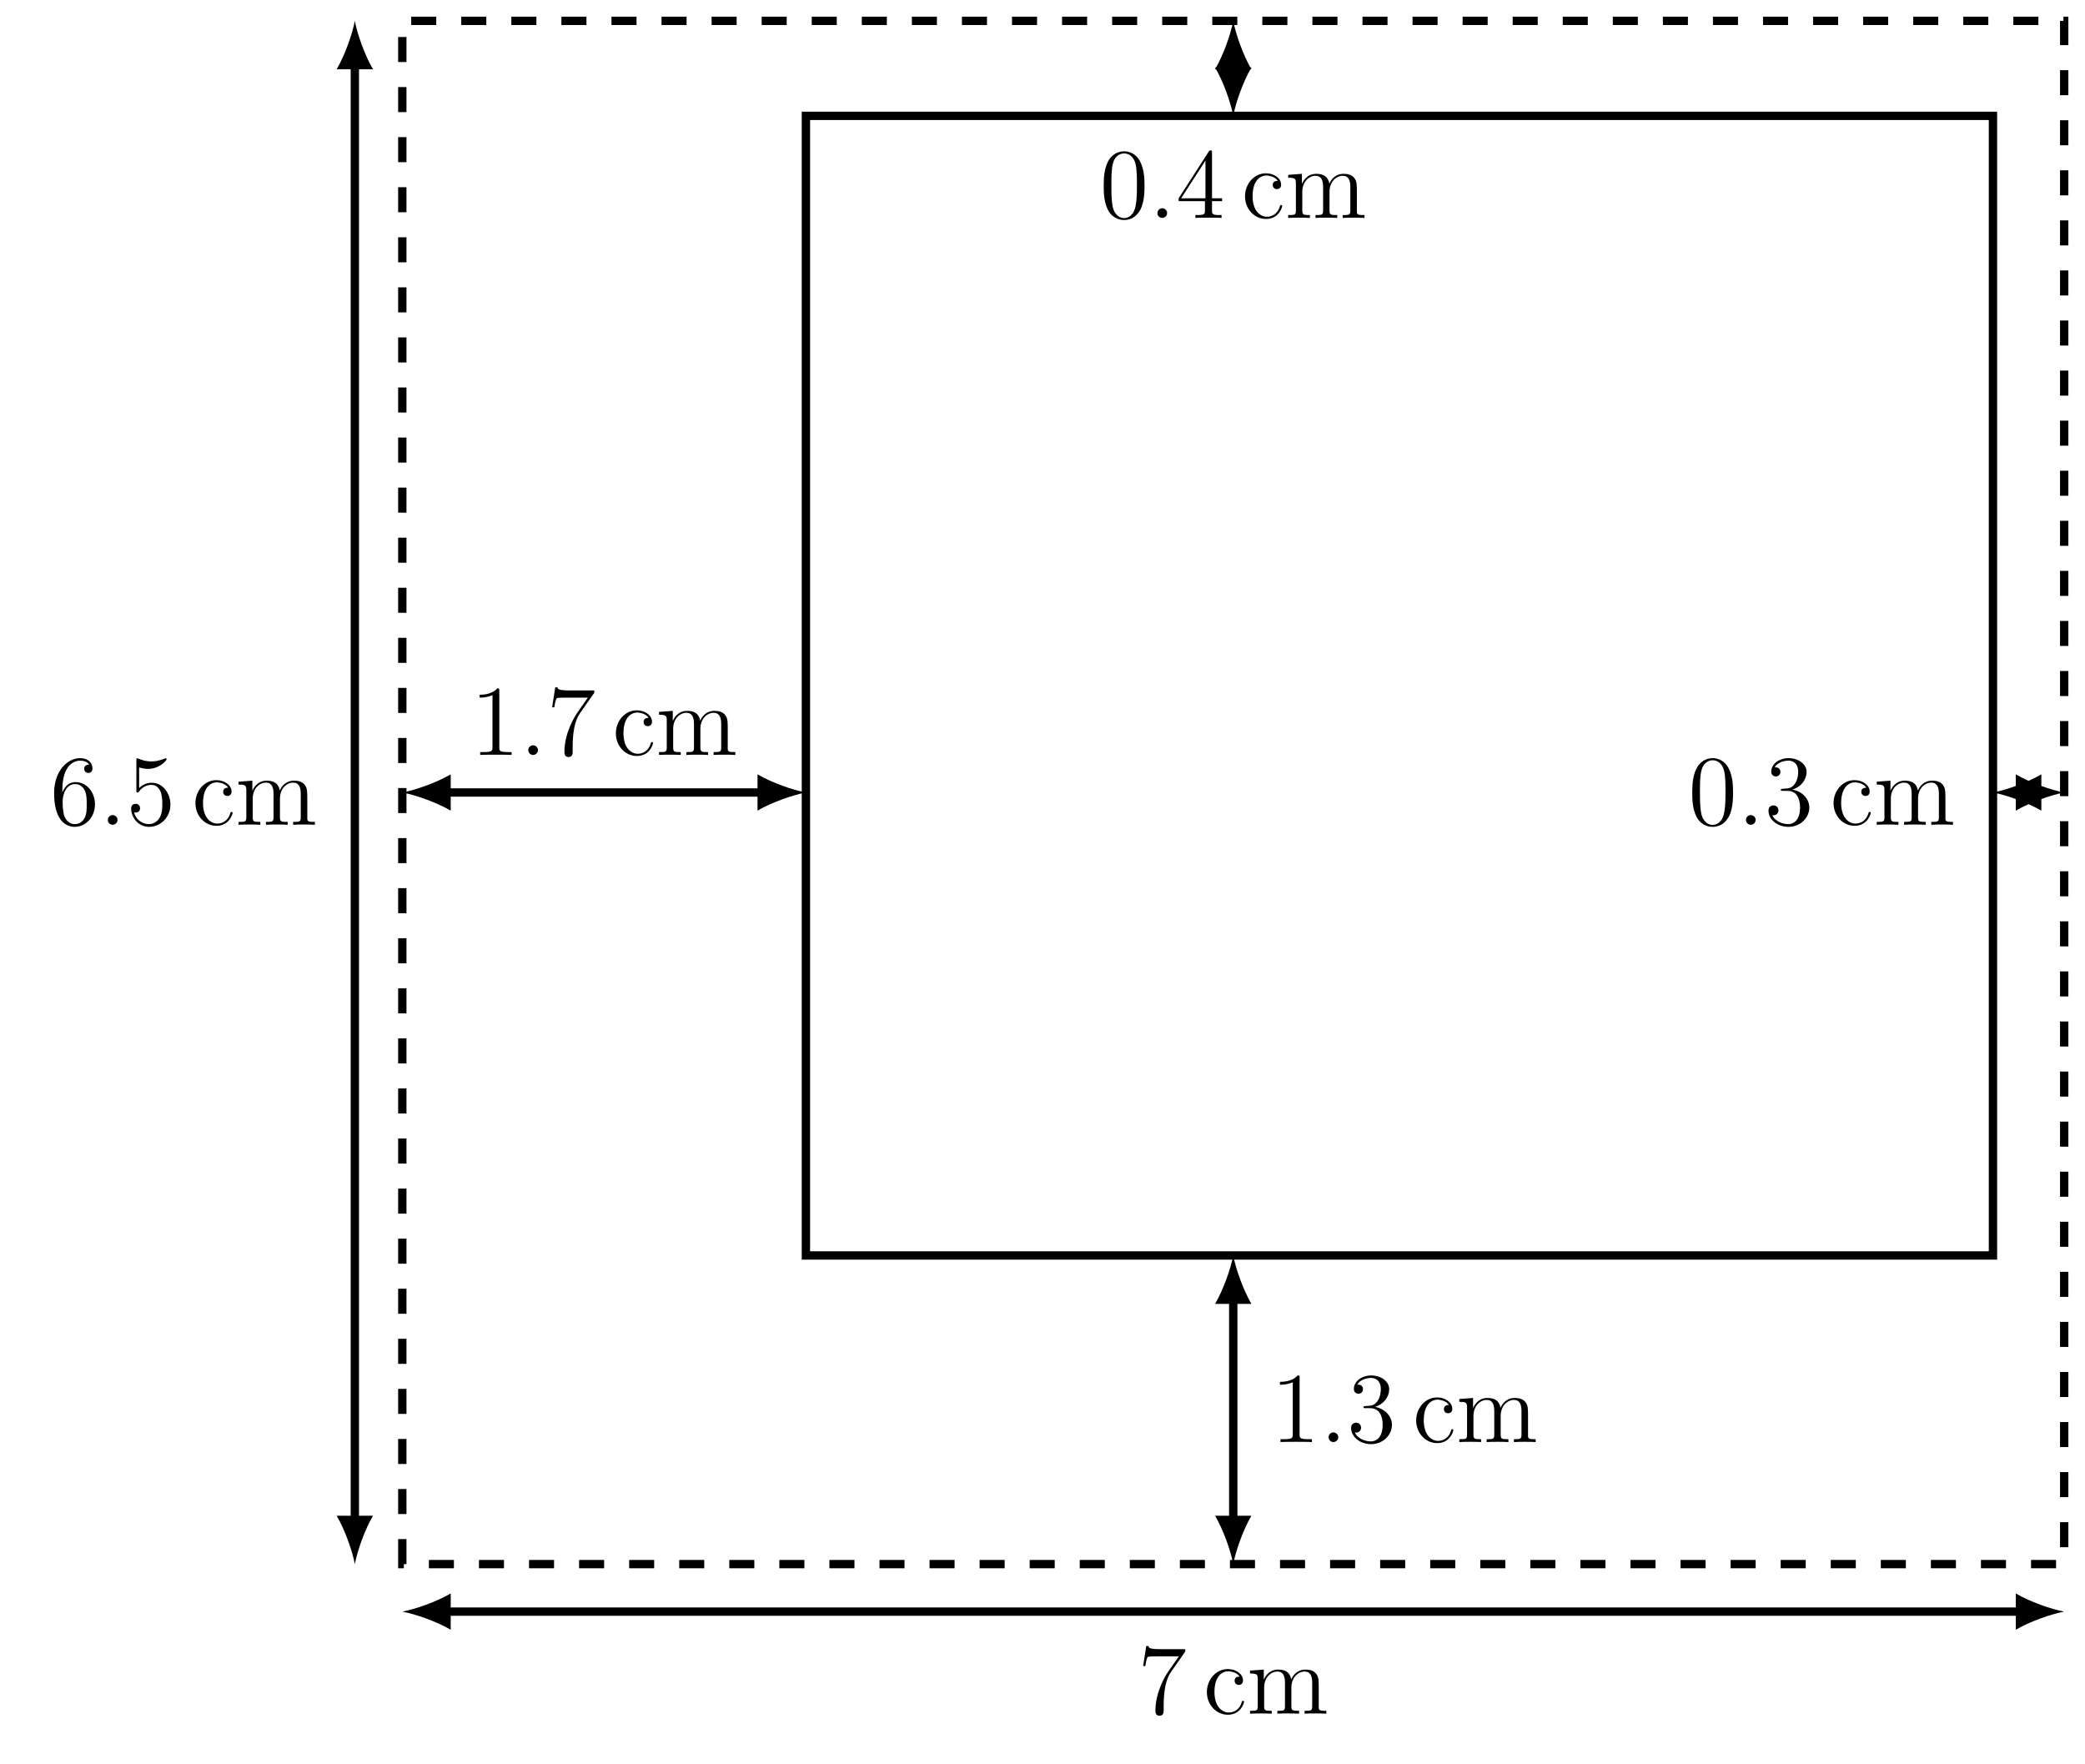 <?xml version="1.0" encoding="UTF-8" standalone="no"?>
<svg
   width="248.95pt"
   height="210.58pt"
   viewBox="0 0 248.95 210.58"
   version="1.1"
   id="svg178"
   sodipodi:docname="main.pdf"
   xmlns:inkscape="http://www.inkscape.org/namespaces/inkscape"
   xmlns:sodipodi="http://sodipodi.sourceforge.net/DTD/sodipodi-0.dtd"
   xmlns:xlink="http://www.w3.org/1999/xlink"
   xmlns="http://www.w3.org/2000/svg"
   xmlns:svg="http://www.w3.org/2000/svg">
  <sodipodi:namedview
     id="namedview180"
     pagecolor="#ffffff"
     bordercolor="#000000"
     borderopacity="0.25"
     inkscape:showpageshadow="2"
     inkscape:pageopacity="0.0"
     inkscape:pagecheckerboard="0"
     inkscape:deskcolor="#d1d1d1"
     inkscape:document-units="pt" />
  <defs
     id="defs36">
    <g
       id="g34">
      <g
         id="glyph-0-0" />
      <g
         id="glyph-0-1">
        <path
           d="M 1.469 -4.156 C 1.469 -7.188 2.938 -7.656 3.578 -7.656 C 4.016 -7.656 4.453 -7.531 4.672 -7.172 C 4.531 -7.172 4.078 -7.172 4.078 -6.688 C 4.078 -6.422 4.25 -6.188 4.562 -6.188 C 4.859 -6.188 5.062 -6.375 5.062 -6.719 C 5.062 -7.344 4.609 -7.953 3.578 -7.953 C 2.062 -7.953 0.484 -6.406 0.484 -3.781 C 0.484 -0.484 1.922 0.25 2.938 0.25 C 4.25 0.25 5.359 -0.891 5.359 -2.438 C 5.359 -4.031 4.25 -5.094 3.047 -5.094 C 1.984 -5.094 1.594 -4.172 1.469 -3.844 Z M 2.938 -0.078 C 2.188 -0.078 1.828 -0.734 1.719 -0.984 C 1.609 -1.297 1.5 -1.891 1.5 -2.719 C 1.5 -3.672 1.922 -4.859 3 -4.859 C 3.656 -4.859 4 -4.406 4.188 -4 C 4.375 -3.562 4.375 -2.969 4.375 -2.453 C 4.375 -1.844 4.375 -1.297 4.141 -0.844 C 3.844 -0.281 3.422 -0.078 2.938 -0.078 Z M 2.938 -0.078 "
           id="path3" />
      </g>
      <g
         id="glyph-0-2">
        <path
           d="M 1.531 -6.844 C 2.047 -6.688 2.469 -6.672 2.594 -6.672 C 3.938 -6.672 4.812 -7.656 4.812 -7.828 C 4.812 -7.875 4.781 -7.938 4.703 -7.938 C 4.688 -7.938 4.656 -7.938 4.547 -7.891 C 3.891 -7.609 3.312 -7.562 3 -7.562 C 2.219 -7.562 1.656 -7.812 1.422 -7.906 C 1.344 -7.938 1.312 -7.938 1.297 -7.938 C 1.203 -7.938 1.203 -7.859 1.203 -7.672 L 1.203 -4.125 C 1.203 -3.906 1.203 -3.844 1.344 -3.844 C 1.406 -3.844 1.422 -3.844 1.547 -4 C 1.875 -4.484 2.438 -4.766 3.031 -4.766 C 3.672 -4.766 3.984 -4.188 4.078 -3.984 C 4.281 -3.516 4.297 -2.922 4.297 -2.469 C 4.297 -2.016 4.297 -1.344 3.953 -0.797 C 3.688 -0.375 3.234 -0.078 2.703 -0.078 C 1.906 -0.078 1.141 -0.609 0.922 -1.484 C 0.984 -1.453 1.047 -1.453 1.109 -1.453 C 1.312 -1.453 1.641 -1.562 1.641 -1.969 C 1.641 -2.312 1.406 -2.5 1.109 -2.5 C 0.891 -2.5 0.578 -2.391 0.578 -1.922 C 0.578 -0.906 1.406 0.25 2.719 0.25 C 4.078 0.25 5.266 -0.891 5.266 -2.406 C 5.266 -3.828 4.297 -5.016 3.047 -5.016 C 2.359 -5.016 1.844 -4.703 1.531 -4.375 Z M 1.531 -6.844 "
           id="path6" />
      </g>
      <g
         id="glyph-0-3">
        <path
           d="M 4.328 -4.422 C 4.188 -4.422 3.734 -4.422 3.734 -3.938 C 3.734 -3.641 3.938 -3.438 4.234 -3.438 C 4.5 -3.438 4.734 -3.609 4.734 -3.953 C 4.734 -4.75 3.891 -5.328 2.922 -5.328 C 1.531 -5.328 0.422 -4.094 0.422 -2.578 C 0.422 -1.047 1.562 0.125 2.922 0.125 C 4.5 0.125 4.859 -1.312 4.859 -1.422 C 4.859 -1.531 4.766 -1.531 4.734 -1.531 C 4.625 -1.531 4.609 -1.5 4.578 -1.344 C 4.312 -0.5 3.672 -0.141 3.031 -0.141 C 2.297 -0.141 1.328 -0.781 1.328 -2.594 C 1.328 -4.578 2.344 -5.062 2.938 -5.062 C 3.391 -5.062 4.047 -4.891 4.328 -4.422 Z M 4.328 -4.422 "
           id="path9" />
      </g>
      <g
         id="glyph-0-4">
        <path
           d="M 8.578 -2.906 C 8.578 -4.016 8.578 -4.344 8.297 -4.734 C 7.953 -5.203 7.391 -5.266 6.984 -5.266 C 5.984 -5.266 5.484 -4.547 5.297 -4.094 C 5.125 -5.016 4.484 -5.266 3.734 -5.266 C 2.562 -5.266 2.109 -4.281 2.016 -4.047 L 2.016 -5.266 L 0.375 -5.141 L 0.375 -4.797 C 1.188 -4.797 1.297 -4.703 1.297 -4.125 L 1.297 -0.891 C 1.297 -0.344 1.156 -0.344 0.375 -0.344 L 0.375 0 C 0.688 -0.031 1.344 -0.031 1.672 -0.031 C 2.016 -0.031 2.672 -0.031 2.969 0 L 2.969 -0.344 C 2.219 -0.344 2.062 -0.344 2.062 -0.891 L 2.062 -3.109 C 2.062 -4.359 2.891 -5.031 3.641 -5.031 C 4.375 -5.031 4.547 -4.422 4.547 -3.688 L 4.547 -0.891 C 4.547 -0.344 4.406 -0.344 3.641 -0.344 L 3.641 0 C 3.938 -0.031 4.594 -0.031 4.922 -0.031 C 5.266 -0.031 5.922 -0.031 6.234 0 L 6.234 -0.344 C 5.469 -0.344 5.312 -0.344 5.312 -0.891 L 5.312 -3.109 C 5.312 -4.359 6.141 -5.031 6.891 -5.031 C 7.625 -5.031 7.797 -4.422 7.797 -3.688 L 7.797 -0.891 C 7.797 -0.344 7.656 -0.344 6.891 -0.344 L 6.891 0 C 7.203 -0.031 7.844 -0.031 8.172 -0.031 C 8.516 -0.031 9.172 -0.031 9.484 0 L 9.484 -0.344 C 8.875 -0.344 8.578 -0.344 8.578 -0.703 Z M 8.578 -2.906 "
           id="path12" />
      </g>
      <g
         id="glyph-0-5">
        <path
           d="M 5.672 -7.422 L 5.672 -7.703 L 2.797 -7.703 C 1.344 -7.703 1.328 -7.859 1.281 -8.078 L 1.016 -8.078 L 0.641 -5.688 L 0.906 -5.688 C 0.938 -5.906 1.047 -6.641 1.203 -6.781 C 1.297 -6.844 2.203 -6.844 2.359 -6.844 L 4.906 -6.844 L 3.641 -5.031 C 3.312 -4.562 2.109 -2.609 2.109 -0.359 C 2.109 -0.234 2.109 0.25 2.594 0.25 C 3.094 0.25 3.094 -0.219 3.094 -0.375 L 3.094 -0.969 C 3.094 -2.75 3.375 -4.141 3.938 -4.938 Z M 5.672 -7.422 "
           id="path15" />
      </g>
      <g
         id="glyph-0-6">
        <path
           d="M 3.438 -7.656 C 3.438 -7.938 3.438 -7.953 3.203 -7.953 C 2.922 -7.625 2.312 -7.188 1.094 -7.188 L 1.094 -6.844 C 1.359 -6.844 1.953 -6.844 2.625 -7.141 L 2.625 -0.922 C 2.625 -0.484 2.578 -0.344 1.531 -0.344 L 1.156 -0.344 L 1.156 0 C 1.484 -0.031 2.641 -0.031 3.031 -0.031 C 3.438 -0.031 4.578 -0.031 4.906 0 L 4.906 -0.344 L 4.531 -0.344 C 3.484 -0.344 3.438 -0.484 3.438 -0.922 Z M 3.438 -7.656 "
           id="path18" />
      </g>
      <g
         id="glyph-0-7">
        <path
           d="M 2.203 -4.297 C 2 -4.281 1.953 -4.266 1.953 -4.156 C 1.953 -4.047 2.016 -4.047 2.219 -4.047 L 2.766 -4.047 C 3.797 -4.047 4.25 -3.203 4.25 -2.062 C 4.25 -0.484 3.438 -0.078 2.844 -0.078 C 2.266 -0.078 1.297 -0.344 0.938 -1.141 C 1.328 -1.078 1.672 -1.297 1.672 -1.719 C 1.672 -2.062 1.422 -2.312 1.094 -2.312 C 0.797 -2.312 0.484 -2.141 0.484 -1.688 C 0.484 -0.625 1.547 0.25 2.875 0.25 C 4.297 0.25 5.359 -0.844 5.359 -2.047 C 5.359 -3.141 4.469 -4 3.328 -4.203 C 4.359 -4.5 5.031 -5.375 5.031 -6.312 C 5.031 -7.25 4.047 -7.953 2.891 -7.953 C 1.703 -7.953 0.812 -7.219 0.812 -6.344 C 0.812 -5.875 1.188 -5.766 1.359 -5.766 C 1.609 -5.766 1.906 -5.953 1.906 -6.312 C 1.906 -6.688 1.609 -6.859 1.344 -6.859 C 1.281 -6.859 1.25 -6.859 1.219 -6.844 C 1.672 -7.656 2.797 -7.656 2.859 -7.656 C 3.25 -7.656 4.031 -7.484 4.031 -6.312 C 4.031 -6.078 4 -5.422 3.641 -4.906 C 3.281 -4.375 2.875 -4.344 2.562 -4.328 Z M 2.203 -4.297 "
           id="path21" />
      </g>
      <g
         id="glyph-0-8">
        <path
           d="M 5.359 -3.828 C 5.359 -4.812 5.297 -5.781 4.859 -6.688 C 4.375 -7.688 3.516 -7.953 2.922 -7.953 C 2.234 -7.953 1.391 -7.609 0.938 -6.609 C 0.609 -5.859 0.484 -5.109 0.484 -3.828 C 0.484 -2.672 0.578 -1.797 1 -0.938 C 1.469 -0.031 2.297 0.25 2.922 0.25 C 3.953 0.25 4.547 -0.375 4.906 -1.062 C 5.328 -1.953 5.359 -3.125 5.359 -3.828 Z M 2.922 0.016 C 2.531 0.016 1.75 -0.203 1.531 -1.5 C 1.406 -2.219 1.406 -3.125 1.406 -3.969 C 1.406 -4.953 1.406 -5.828 1.594 -6.531 C 1.797 -7.344 2.406 -7.703 2.922 -7.703 C 3.375 -7.703 4.062 -7.438 4.297 -6.406 C 4.453 -5.719 4.453 -4.781 4.453 -3.969 C 4.453 -3.172 4.453 -2.266 4.312 -1.531 C 4.094 -0.219 3.328 0.016 2.922 0.016 Z M 2.922 0.016 "
           id="path24" />
      </g>
      <g
         id="glyph-0-9">
        <path
           d="M 4.312 -7.781 C 4.312 -8.016 4.312 -8.062 4.141 -8.062 C 4.047 -8.062 4.016 -8.062 3.922 -7.922 L 0.328 -2.344 L 0.328 -2 L 3.469 -2 L 3.469 -0.906 C 3.469 -0.469 3.438 -0.344 2.562 -0.344 L 2.328 -0.344 L 2.328 0 C 2.609 -0.031 3.547 -0.031 3.891 -0.031 C 4.219 -0.031 5.172 -0.031 5.453 0 L 5.453 -0.344 L 5.219 -0.344 C 4.344 -0.344 4.312 -0.469 4.312 -0.906 L 4.312 -2 L 5.516 -2 L 5.516 -2.344 L 4.312 -2.344 Z M 3.531 -6.844 L 3.531 -2.344 L 0.625 -2.344 Z M 3.531 -6.844 "
           id="path27" />
      </g>
      <g
         id="glyph-1-0" />
      <g
         id="glyph-1-1">
        <path
           d="M 2.203 -0.578 C 2.203 -0.922 1.906 -1.156 1.625 -1.156 C 1.281 -1.156 1.047 -0.875 1.047 -0.578 C 1.047 -0.234 1.328 0 1.609 0 C 1.953 0 2.203 -0.281 2.203 -0.578 Z M 2.203 -0.578 "
           id="path31" />
      </g>
    </g>
  </defs>
  <path
     fill="none"
     stroke-width="0.996"
     stroke-linecap="butt"
     stroke-linejoin="miter"
     stroke="rgb(0%, 0%, 0%)"
     stroke-opacity="1"
     stroke-dasharray="2.989 2.989"
     stroke-miterlimit="10"
     d="M -0.002 0.001 L -0.002 184.255 L 198.428 184.255 L 198.428 0.001 Z M -0.002 0.001 "
     transform="matrix(1, 0, 0, -1, 48.037, 186.747)"
     id="path38" />
  <path
     fill="none"
     stroke-width="0.996"
     stroke-linecap="butt"
     stroke-linejoin="miter"
     stroke="rgb(0%, 0%, 0%)"
     stroke-opacity="1"
     stroke-miterlimit="10"
     d="M 48.19 36.852 L 48.19 172.915 L 189.924 172.915 L 189.924 36.852 Z M 48.19 36.852 "
     transform="matrix(1, 0, 0, -1, 48.037, 186.747)"
     id="path40" />
  <path
     fill="none"
     stroke-width="0.996"
     stroke-linecap="butt"
     stroke-linejoin="miter"
     stroke="rgb(0%, 0%, 0%)"
     stroke-opacity="1"
     stroke-miterlimit="10"
     d="M -5.67 5.2 L -5.67 179.056 "
     transform="matrix(1, 0, 0, -1, 48.037, 186.747)"
     id="path42" />
  <path
     fill-rule="nonzero"
     fill="rgb(0%, 0%, 0%)"
     fill-opacity="1"
     d="M 42.367 186.746 C 42.656 185.207 43.523 182.703 44.535 180.969 L 40.199 180.969 C 41.211 182.703 42.078 185.207 42.367 186.746 "
     id="path44" />
  <path
     fill-rule="nonzero"
     fill="rgb(0%, 0%, 0%)"
     fill-opacity="1"
     d="M 42.367 2.492 C 42.078 4.035 41.211 6.539 40.199 8.27 L 44.535 8.27 C 43.523 6.539 42.656 4.035 42.367 2.492 "
     id="path46" />
  <g
     fill="rgb(0%, 0%, 0%)"
     fill-opacity="1"
     id="g50">
    <use
       xlink:href="#glyph-0-1"
       x="5.977"
       y="98.472"
       id="use48" />
  </g>
  <g
     fill="rgb(0%, 0%, 0%)"
     fill-opacity="1"
     id="g54">
    <use
       xlink:href="#glyph-1-1"
       x="11.83"
       y="98.472"
       id="use52" />
  </g>
  <g
     fill="rgb(0%, 0%, 0%)"
     fill-opacity="1"
     id="g58">
    <use
       xlink:href="#glyph-0-2"
       x="15.082"
       y="98.472"
       id="use56" />
  </g>
  <g
     fill="rgb(0%, 0%, 0%)"
     fill-opacity="1"
     id="g64">
    <use
       xlink:href="#glyph-0-3"
       x="22.913"
       y="98.472"
       id="use60" />
    <use
       xlink:href="#glyph-0-4"
       x="28.113"
       y="98.472"
       id="use62" />
  </g>
  <path
     fill="none"
     stroke-width="0.996"
     stroke-linecap="butt"
     stroke-linejoin="miter"
     stroke="rgb(0%, 0%, 0%)"
     stroke-opacity="1"
     stroke-miterlimit="10"
     d="M 5.201 -5.671 L 193.229 -5.671 "
     transform="matrix(1, 0, 0, -1, 48.037, 186.747)"
     id="path66" />
  <path
     fill-rule="nonzero"
     fill="rgb(0%, 0%, 0%)"
     fill-opacity="1"
     d="M 48.035 192.418 C 49.578 192.707 52.082 193.57 53.816 194.582 L 53.816 190.25 C 52.082 191.262 49.578 192.129 48.035 192.418 "
     id="path68" />
  <path
     fill-rule="nonzero"
     fill="rgb(0%, 0%, 0%)"
     fill-opacity="1"
     d="M 246.465 192.418 C 244.922 192.129 242.418 191.262 240.688 190.25 L 240.688 194.582 C 242.418 193.57 244.922 192.707 246.465 192.418 "
     id="path70" />
  <g
     fill="rgb(0%, 0%, 0%)"
     fill-opacity="1"
     id="g74">
    <use
       xlink:href="#glyph-0-5"
       x="135.849"
       y="204.604"
       id="use72" />
  </g>
  <g
     fill="rgb(0%, 0%, 0%)"
     fill-opacity="1"
     id="g80">
    <use
       xlink:href="#glyph-0-3"
       x="143.68"
       y="204.604"
       id="use76" />
    <use
       xlink:href="#glyph-0-4"
       x="148.88"
       y="204.604"
       id="use78" />
  </g>
  <path
     fill="none"
     stroke-width="0.996"
     stroke-linecap="butt"
     stroke-linejoin="miter"
     stroke="rgb(0%, 0%, 0%)"
     stroke-opacity="1"
     stroke-miterlimit="10"
     d="M 5.201 92.126 L 42.99 92.126 "
     transform="matrix(1, 0, 0, -1, 48.037, 186.747)"
     id="path82" />
  <path
     fill-rule="nonzero"
     fill="rgb(0%, 0%, 0%)"
     fill-opacity="1"
     d="M 48.035 94.621 C 49.578 94.91 52.082 95.777 53.816 96.785 L 53.816 92.453 C 52.082 93.465 49.578 94.332 48.035 94.621 "
     id="path84" />
  <path
     fill-rule="nonzero"
     fill="rgb(0%, 0%, 0%)"
     fill-opacity="1"
     d="M 96.227 94.621 C 94.684 94.332 92.18 93.465 90.449 92.453 L 90.449 96.785 C 92.18 95.777 94.684 94.91 96.227 94.621 "
     id="path86" />
  <g
     fill="rgb(0%, 0%, 0%)"
     fill-opacity="1"
     id="g90">
    <use
       xlink:href="#glyph-0-6"
       x="56.178"
       y="90.137"
       id="use88" />
  </g>
  <g
     fill="rgb(0%, 0%, 0%)"
     fill-opacity="1"
     id="g94">
    <use
       xlink:href="#glyph-1-1"
       x="62.031"
       y="90.137"
       id="use92" />
  </g>
  <g
     fill="rgb(0%, 0%, 0%)"
     fill-opacity="1"
     id="g98">
    <use
       xlink:href="#glyph-0-5"
       x="65.283"
       y="90.137"
       id="use96" />
  </g>
  <g
     fill="rgb(0%, 0%, 0%)"
     fill-opacity="1"
     id="g104">
    <use
       xlink:href="#glyph-0-3"
       x="73.114"
       y="90.137"
       id="use100" />
    <use
       xlink:href="#glyph-0-4"
       x="78.314"
       y="90.137"
       id="use102" />
  </g>
  <path
     fill="none"
     stroke-width="0.996"
     stroke-linecap="butt"
     stroke-linejoin="miter"
     stroke="rgb(0%, 0%, 0%)"
     stroke-opacity="1"
     stroke-miterlimit="10"
     d="M 99.213 5.2 L 99.213 31.649 "
     transform="matrix(1, 0, 0, -1, 48.037, 186.747)"
     id="path106" />
  <path
     fill-rule="nonzero"
     fill="rgb(0%, 0%, 0%)"
     fill-opacity="1"
     d="M 147.25 186.746 C 147.539 185.207 148.406 182.703 149.418 180.969 L 145.082 180.969 C 146.094 182.703 146.961 185.207 147.25 186.746 "
     id="path108" />
  <path
     fill-rule="nonzero"
     fill="rgb(0%, 0%, 0%)"
     fill-opacity="1"
     d="M 147.25 149.895 C 146.961 151.438 146.094 153.941 145.082 155.676 L 149.418 155.676 C 148.406 153.941 147.539 151.438 147.25 149.895 "
     id="path110" />
  <g
     fill="rgb(0%, 0%, 0%)"
     fill-opacity="1"
     id="g114">
    <use
       xlink:href="#glyph-0-6"
       x="151.734"
       y="172.174"
       id="use112" />
  </g>
  <g
     fill="rgb(0%, 0%, 0%)"
     fill-opacity="1"
     id="g118">
    <use
       xlink:href="#glyph-1-1"
       x="157.587"
       y="172.174"
       id="use116" />
  </g>
  <g
     fill="rgb(0%, 0%, 0%)"
     fill-opacity="1"
     id="g122">
    <use
       xlink:href="#glyph-0-7"
       x="160.839"
       y="172.174"
       id="use120" />
  </g>
  <g
     fill="rgb(0%, 0%, 0%)"
     fill-opacity="1"
     id="g128">
    <use
       xlink:href="#glyph-0-3"
       x="168.67"
       y="172.174"
       id="use124" />
    <use
       xlink:href="#glyph-0-4"
       x="173.87"
       y="172.174"
       id="use126" />
  </g>
  <path
     fill="none"
     stroke-width="0.996"
     stroke-linecap="butt"
     stroke-linejoin="miter"
     stroke="rgb(0%, 0%, 0%)"
     stroke-opacity="1"
     stroke-miterlimit="10"
     d="M 99.213 179.056 L 99.213 178.118 "
     transform="matrix(1, 0, 0, -1, 48.037, 186.747)"
     id="path130" />
  <path
     fill-rule="nonzero"
     fill="rgb(0%, 0%, 0%)"
     fill-opacity="1"
     d="M 147.25 2.492 C 146.961 4.035 146.094 6.539 145.082 8.27 L 149.418 8.27 C 148.406 6.539 147.539 4.035 147.25 2.492 "
     id="path132" />
  <path
     fill-rule="nonzero"
     fill="rgb(0%, 0%, 0%)"
     fill-opacity="1"
     d="M 147.25 13.832 C 147.539 12.289 148.406 9.785 149.418 8.055 L 145.082 8.055 C 146.094 9.785 146.961 12.289 147.25 13.832 "
     id="path134" />
  <g
     fill="rgb(0%, 0%, 0%)"
     fill-opacity="1"
     id="g138">
    <use
       xlink:href="#glyph-0-8"
       x="131.297"
       y="26.019"
       id="use136" />
  </g>
  <g
     fill="rgb(0%, 0%, 0%)"
     fill-opacity="1"
     id="g142">
    <use
       xlink:href="#glyph-1-1"
       x="137.15"
       y="26.019"
       id="use140" />
  </g>
  <g
     fill="rgb(0%, 0%, 0%)"
     fill-opacity="1"
     id="g146">
    <use
       xlink:href="#glyph-0-9"
       x="140.402"
       y="26.019"
       id="use144" />
  </g>
  <g
     fill="rgb(0%, 0%, 0%)"
     fill-opacity="1"
     id="g152">
    <use
       xlink:href="#glyph-0-3"
       x="148.233"
       y="26.019"
       id="use148" />
    <use
       xlink:href="#glyph-0-4"
       x="153.433"
       y="26.019"
       id="use150" />
  </g>
  <path
     fill="none"
     stroke-width="0.996"
     stroke-linecap="butt"
     stroke-linejoin="miter"
     stroke="rgb(0%, 0%, 0%)"
     stroke-opacity="1"
     stroke-miterlimit="10"
     d="M 193.229 92.126 L 195.123 92.126 "
     transform="matrix(1, 0, 0, -1, 48.037, 186.747)"
     id="path154" />
  <path
     fill-rule="nonzero"
     fill="rgb(0%, 0%, 0%)"
     fill-opacity="1"
     d="M 246.465 94.621 C 244.922 94.332 242.418 93.465 240.688 92.453 L 240.688 96.785 C 242.418 95.777 244.922 94.91 246.465 94.621 "
     id="path156" />
  <path
     fill-rule="nonzero"
     fill="rgb(0%, 0%, 0%)"
     fill-opacity="1"
     d="M 237.961 94.621 C 239.5 94.91 242.004 95.777 243.738 96.785 L 243.738 92.453 C 242.004 93.465 239.5 94.332 237.961 94.621 "
     id="path158" />
  <g
     fill="rgb(0%, 0%, 0%)"
     fill-opacity="1"
     id="g162">
    <use
       xlink:href="#glyph-0-8"
       x="201.57"
       y="98.472"
       id="use160" />
  </g>
  <g
     fill="rgb(0%, 0%, 0%)"
     fill-opacity="1"
     id="g166">
    <use
       xlink:href="#glyph-1-1"
       x="207.423"
       y="98.472"
       id="use164" />
  </g>
  <g
     fill="rgb(0%, 0%, 0%)"
     fill-opacity="1"
     id="g170">
    <use
       xlink:href="#glyph-0-7"
       x="210.675"
       y="98.472"
       id="use168" />
  </g>
  <g
     fill="rgb(0%, 0%, 0%)"
     fill-opacity="1"
     id="g176">
    <use
       xlink:href="#glyph-0-3"
       x="218.506"
       y="98.472"
       id="use172" />
    <use
       xlink:href="#glyph-0-4"
       x="223.706"
       y="98.472"
       id="use174" />
  </g>
</svg>
